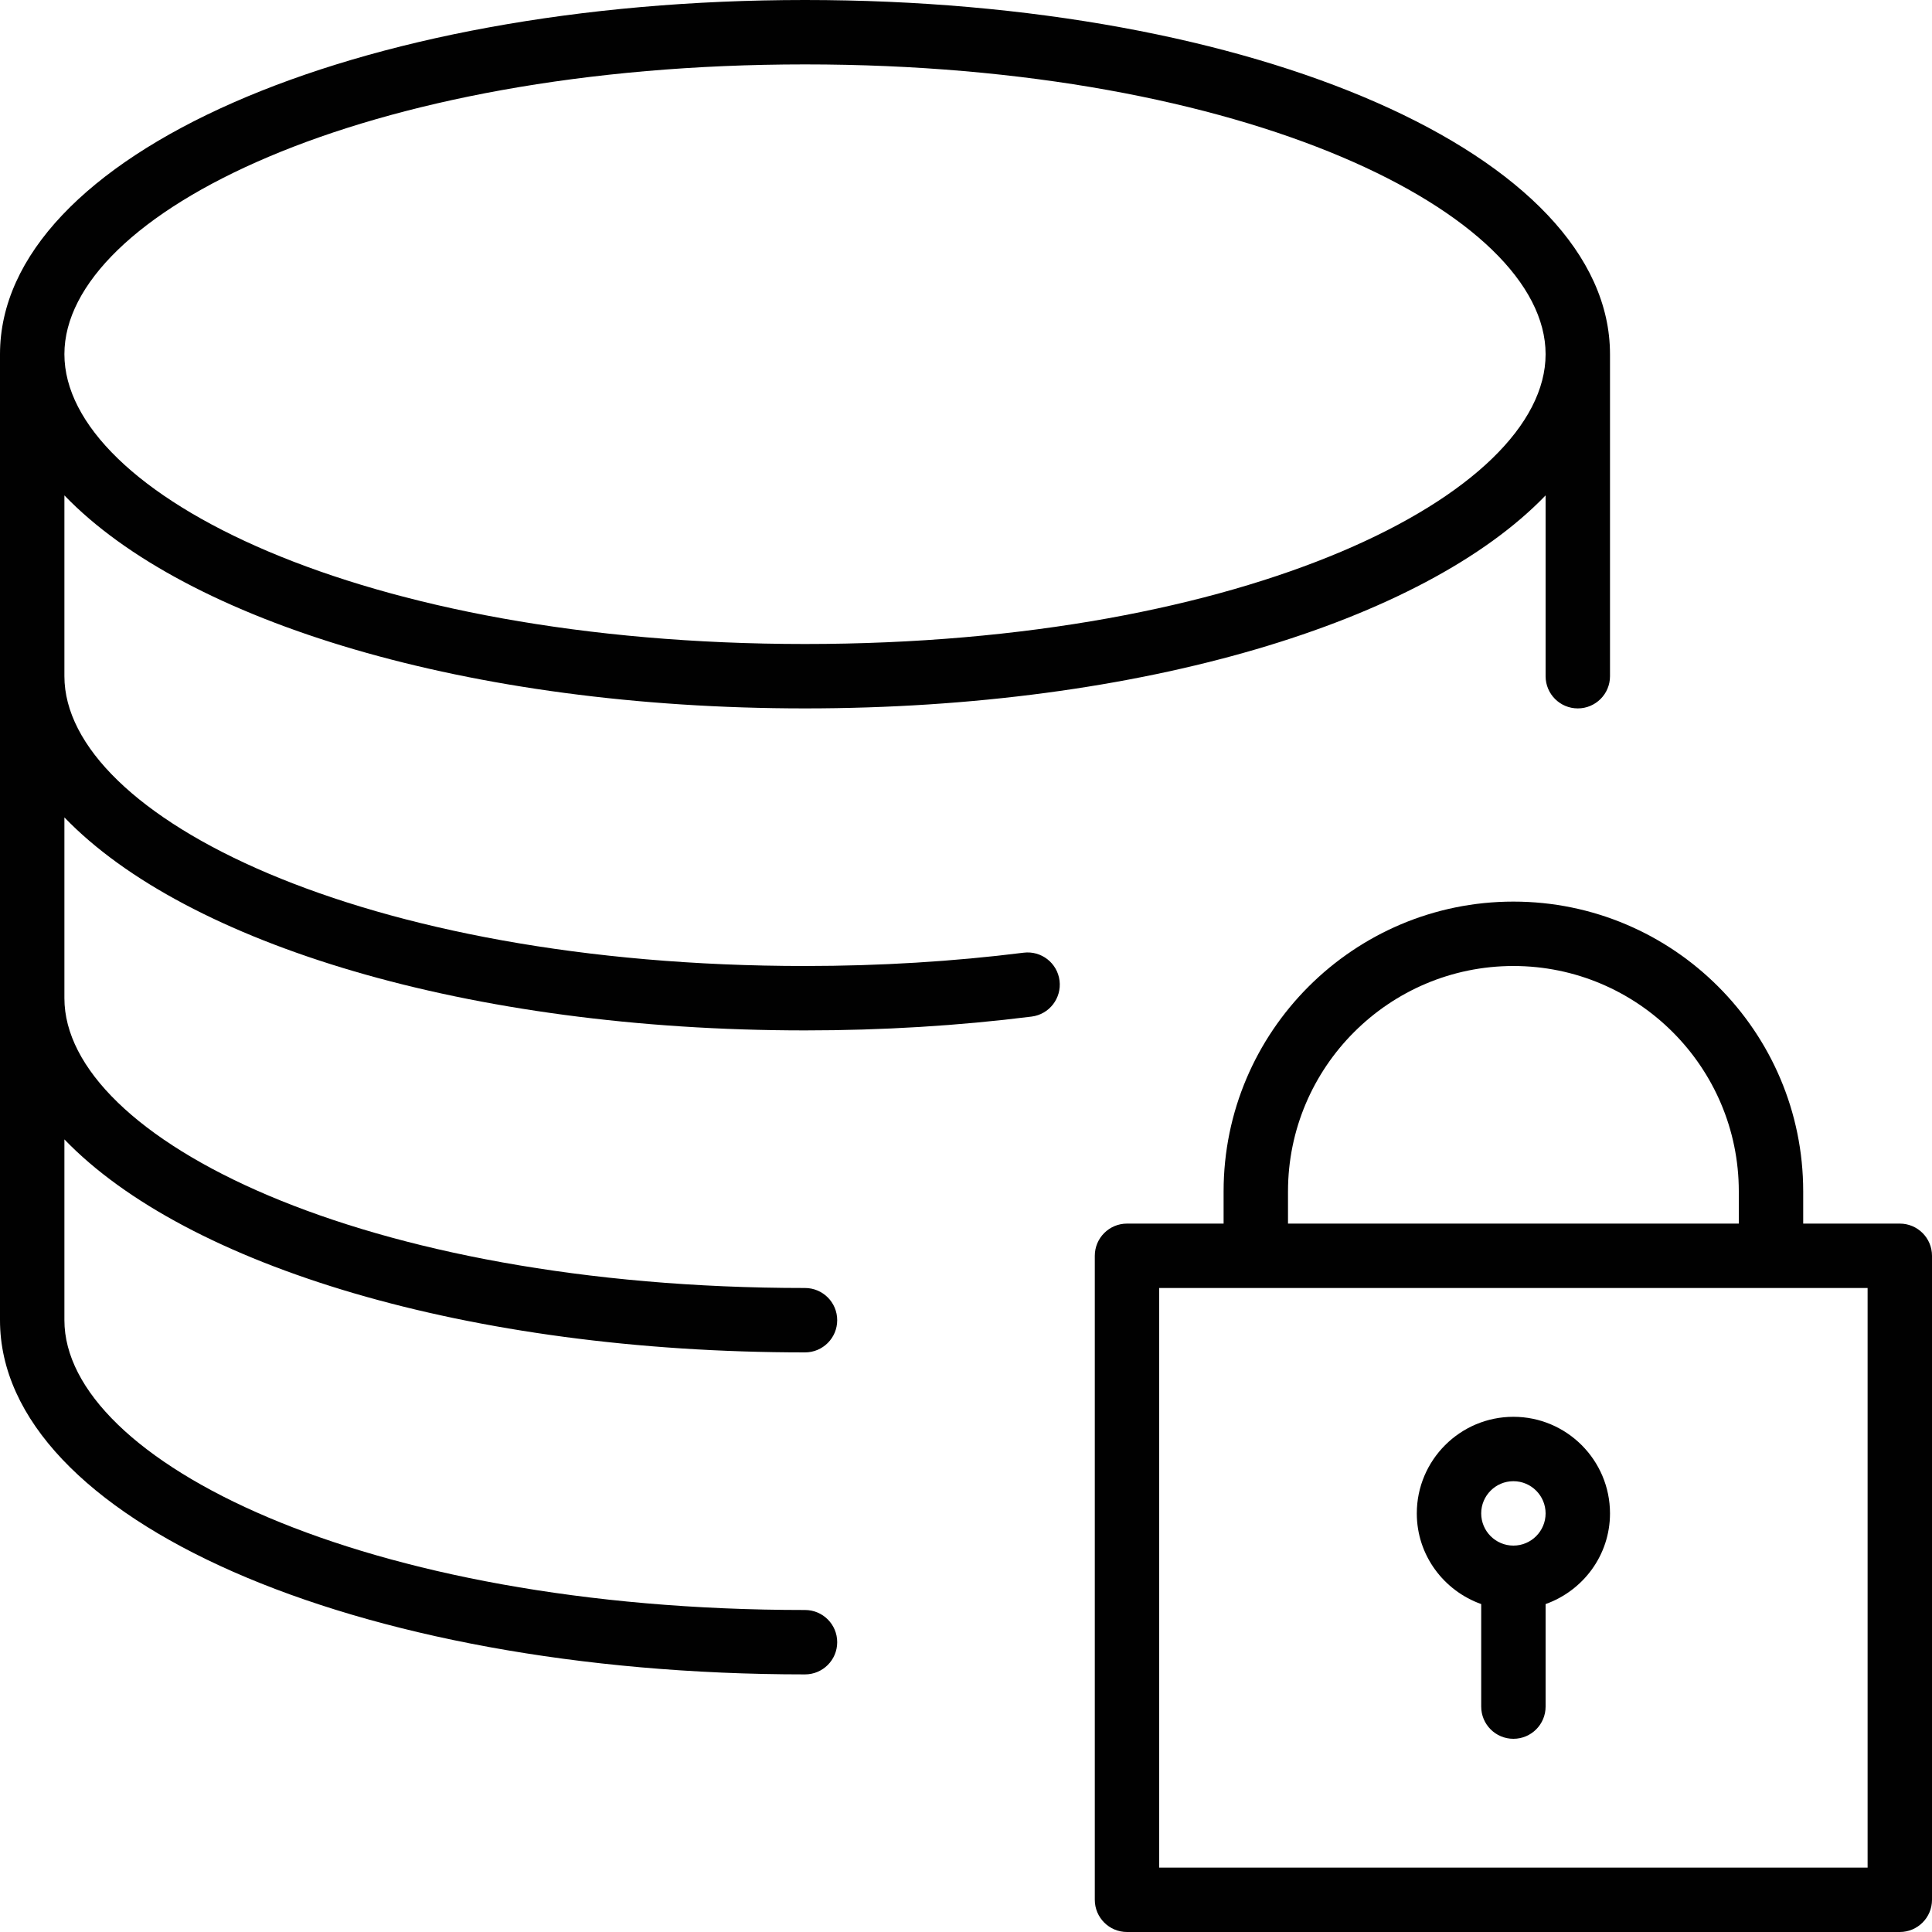 <?xml version="1.0" encoding="utf-8"?>
<!-- Generator: Adobe Illustrator 17.0.0, SVG Export Plug-In . SVG Version: 6.00 Build 0)  -->
<!DOCTYPE svg PUBLIC "-//W3C//DTD SVG 1.1//EN" "http://www.w3.org/Graphics/SVG/1.1/DTD/svg11.dtd">
<svg version="1.1" id="Layer_1" xmlns="http://www.w3.org/2000/svg" xmlns:xlink="http://www.w3.org/1999/xlink" x="0px" y="0px"
	 width="60px" height="60px" viewBox="0 0 60 60" enable-background="new 0 0 60 60" xml:space="preserve">
<g>
	<path fill="#010101" d="M59,38h-3v-1c0-4.962-4.037-9-9-9s-9,4.038-9,9v1h-3c-0.553,0-1,0.448-1,1v20c0,0.552,0.447,1,1,1h24
		c0.553,0,1-0.448,1-1V39C60,38.448,59.553,38,59,38z M40,37c0-3.86,3.141-7,7-7c3.859,0,7,3.14,7,7v1H40V37z M58,58H36V40h22V58z"
		/>
	<path fill="#010101" d="M47,44c-1.654,0-3,1.346-3,3c0,1.302,0.839,2.402,2,2.816V53c0,0.552,0.447,1,1,1c0.553,0,1-0.448,1-1
		v-3.184c1.161-0.414,2-1.514,2-2.816C50,45.346,48.654,44,47,44z M47,48c-0.552,0-1-0.449-1-1s0.448-1,1-1c0.552,0,1,0.449,1,1
		S47.552,48,47,48z"/>
	<path fill="#010101" d="M31.789,29.587C29.602,29.861,27.318,30,25,30c-13.758,0-23-4.654-23-9v-5.615C5.78,19.311,14.544,22,25,22
		c10.456,0,19.22-2.689,23-6.615V21c0,0.552,0.447,1,1,1c0.553,0,1-0.448,1-1V11C50,4.831,39.019,0,25,0C10.981,0,0,4.831,0,11v30
		c0,6.169,10.981,11,25,11c0.553,0,1-0.448,1-1s-0.447-1-1-1c-13.758,0-23-4.654-23-9v-5.615C5.78,39.311,14.544,42,25,42
		c0.553,0,1-0.448,1-1s-0.447-1-1-1c-13.758,0-23-4.654-23-9v-5.615C5.78,29.311,14.544,32,25,32c2.401,0,4.769-0.144,7.037-0.429
		c0.549-0.069,0.936-0.569,0.868-1.117C32.836,29.907,32.338,29.518,31.789,29.587z M25,2c13.758,0,23,4.654,23,9s-9.242,9-23,9
		c-13.758,0-23-4.654-23-9S11.242,2,25,2z"/>
</g>
</svg>
